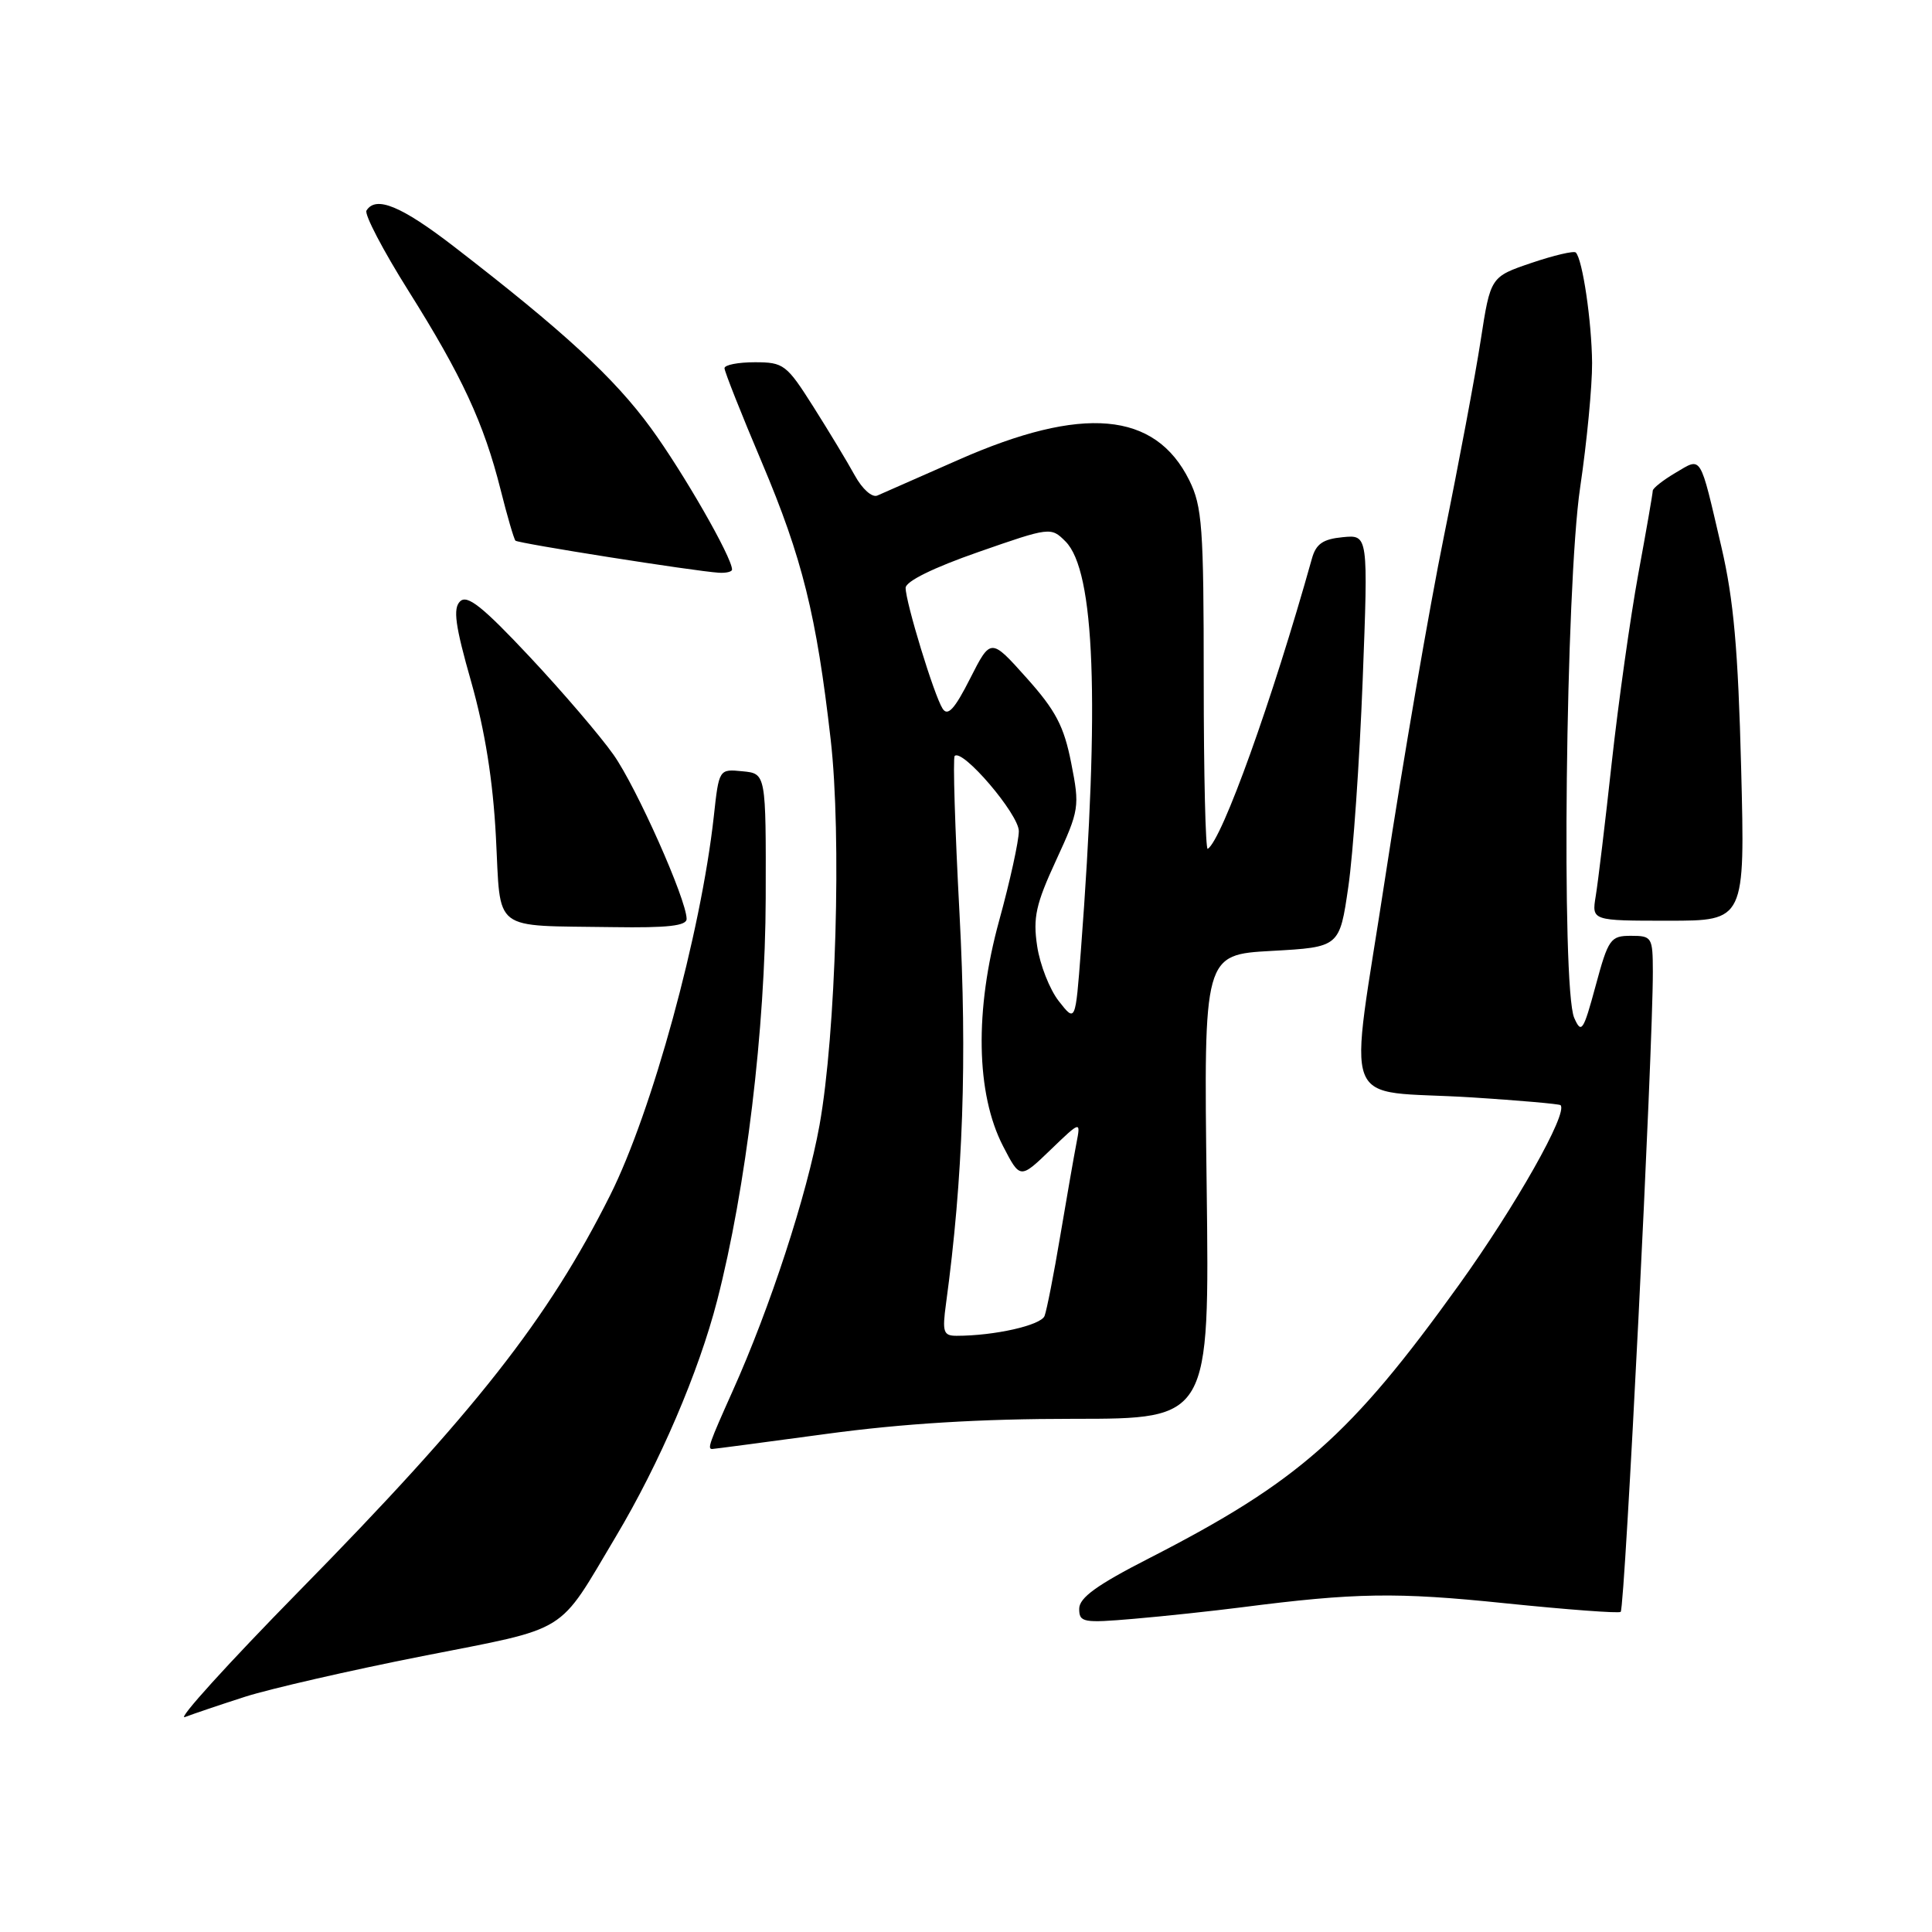 <?xml version="1.0" encoding="UTF-8" standalone="no"?>
<!DOCTYPE svg PUBLIC "-//W3C//DTD SVG 1.1//EN" "http://www.w3.org/Graphics/SVG/1.1/DTD/svg11.dtd" >
<svg xmlns="http://www.w3.org/2000/svg" xmlns:xlink="http://www.w3.org/1999/xlink" version="1.1" viewBox="0 0 256 256">
 <g >
 <path fill="currentColor"
d=" M 32.50 224.82 C 35.80 223.77 46.37 221.34 56.00 219.44 C 75.69 215.56 73.78 216.73 81.60 203.61 C 87.41 193.87 92.59 181.79 95.03 172.31 C 98.85 157.50 101.41 136.27 101.46 119.00 C 101.50 102.50 101.50 102.50 98.39 102.20 C 95.27 101.89 95.27 101.89 94.58 108.20 C 92.87 123.67 86.40 147.31 80.84 158.39 C 72.62 174.78 62.96 187.08 39.57 210.89 C 30.18 220.46 23.40 227.94 24.50 227.52 C 25.60 227.10 29.20 225.88 32.50 224.82 Z  M 164.50 212.98 C 179.58 211.04 185.04 210.95 199.43 212.44 C 207.64 213.28 214.53 213.80 214.75 213.58 C 215.31 213.02 219.03 139.02 219.01 128.75 C 219.00 124.18 218.89 124.00 216.11 124.00 C 213.40 124.00 213.11 124.40 211.43 130.62 C 209.80 136.65 209.54 137.03 208.59 134.87 C 206.86 130.92 207.45 77.57 209.38 64.58 C 210.27 58.57 210.98 51.14 210.96 48.08 C 210.91 42.60 209.70 34.36 208.80 33.46 C 208.55 33.21 205.90 33.83 202.92 34.84 C 197.50 36.68 197.50 36.68 196.20 45.09 C 195.49 49.71 193.30 61.38 191.34 71.00 C 189.38 80.62 185.90 100.88 183.59 116.00 C 178.70 148.09 177.23 144.29 194.99 145.41 C 201.30 145.81 206.61 146.28 206.78 146.44 C 207.80 147.47 200.84 159.78 193.35 170.21 C 178.95 190.26 172.05 196.34 152.24 206.49 C 145.35 210.01 143.00 211.71 143.00 213.17 C 143.00 214.98 143.51 215.08 150.25 214.50 C 154.24 214.16 160.65 213.47 164.50 212.98 Z  M 109.50 190.00 C 119.68 188.62 129.86 188.00 142.27 188.00 C 160.27 188.00 160.27 188.00 159.89 157.25 C 159.50 126.50 159.50 126.50 168.50 126.00 C 177.50 125.50 177.50 125.50 178.66 117.50 C 179.30 113.10 180.15 100.80 180.56 90.18 C 181.30 70.85 181.30 70.85 177.92 71.18 C 175.30 71.43 174.38 72.07 173.84 74.00 C 168.58 92.79 161.93 111.30 160.03 112.48 C 159.74 112.66 159.50 102.62 159.50 90.15 C 159.50 69.82 159.30 67.10 157.58 63.63 C 153.06 54.52 143.46 53.67 127.00 60.93 C 121.78 63.24 116.94 65.37 116.26 65.66 C 115.56 65.97 114.26 64.81 113.26 62.99 C 112.29 61.22 109.82 57.13 107.77 53.89 C 104.23 48.30 103.84 48.00 100.02 48.00 C 97.81 48.00 96.00 48.35 96.00 48.79 C 96.00 49.22 98.23 54.86 100.97 61.32 C 106.31 73.95 108.19 81.52 110.07 98.00 C 111.53 110.76 110.77 136.93 108.59 149.09 C 106.93 158.30 102.05 173.26 97.07 184.34 C 93.97 191.26 93.71 192.00 94.37 192.00 C 94.57 192.00 101.38 191.10 109.50 190.00 Z  M 90.98 121.75 C 90.95 119.16 84.34 104.32 81.29 100.00 C 79.55 97.53 74.54 91.67 70.16 87.00 C 63.96 80.39 61.92 78.76 60.97 79.68 C 60.00 80.61 60.31 82.89 62.44 90.36 C 64.26 96.80 65.32 103.42 65.71 110.88 C 66.39 123.70 64.96 122.60 81.25 122.85 C 88.47 122.96 91.00 122.68 90.98 121.75 Z  M 230.71 101.75 C 230.31 86.12 229.72 79.45 228.10 72.50 C 225.18 59.99 225.54 60.57 222.01 62.65 C 220.35 63.63 219.00 64.70 219.00 65.02 C 219.00 65.35 218.14 70.31 217.08 76.06 C 216.03 81.80 214.45 93.03 213.57 101.00 C 212.70 108.97 211.74 116.96 211.44 118.75 C 210.91 122.00 210.91 122.00 221.07 122.00 C 231.23 122.00 231.23 122.00 230.71 101.75 Z  M 97.00 75.47 C 97.00 73.86 90.52 62.57 86.24 56.71 C 81.36 50.03 74.69 43.89 60.15 32.67 C 53.16 27.28 49.80 25.90 48.56 27.90 C 48.26 28.40 50.75 33.17 54.10 38.50 C 61.21 49.81 64.11 56.06 66.33 64.88 C 67.21 68.39 68.10 71.43 68.30 71.64 C 68.67 72.00 91.95 75.68 95.25 75.89 C 96.21 75.95 97.00 75.76 97.00 75.47 Z  M 125.35 172.75 C 127.62 156.05 128.16 140.35 127.14 121.06 C 126.54 109.82 126.25 100.42 126.50 100.17 C 127.53 99.14 135.00 107.89 135.00 110.13 C 135.00 111.43 133.83 116.78 132.39 122.00 C 129.13 133.87 129.32 144.92 132.91 151.87 C 135.17 156.24 135.17 156.24 139.19 152.37 C 143.21 148.50 143.21 148.50 142.63 151.50 C 142.31 153.15 141.35 158.66 140.49 163.75 C 139.64 168.83 138.70 173.61 138.41 174.37 C 137.93 175.61 131.78 177.00 126.75 177.00 C 125.00 177.00 124.84 176.51 125.35 172.75 Z  M 140.30 132.66 C 139.09 131.12 137.80 127.84 137.43 125.37 C 136.86 121.59 137.25 119.81 139.94 113.99 C 143.02 107.31 143.08 106.89 141.94 101.10 C 140.98 96.22 139.89 94.14 136.02 89.82 C 131.28 84.52 131.28 84.52 128.54 89.92 C 126.49 93.97 125.58 94.96 124.90 93.90 C 123.78 92.17 120.00 79.80 120.00 77.89 C 120.01 77.03 123.69 75.22 129.63 73.15 C 139.14 69.83 139.26 69.82 141.18 71.74 C 145.08 75.63 145.73 92.95 143.22 125.99 C 142.50 135.47 142.50 135.47 140.30 132.66 Z "/>
</g>
</svg>